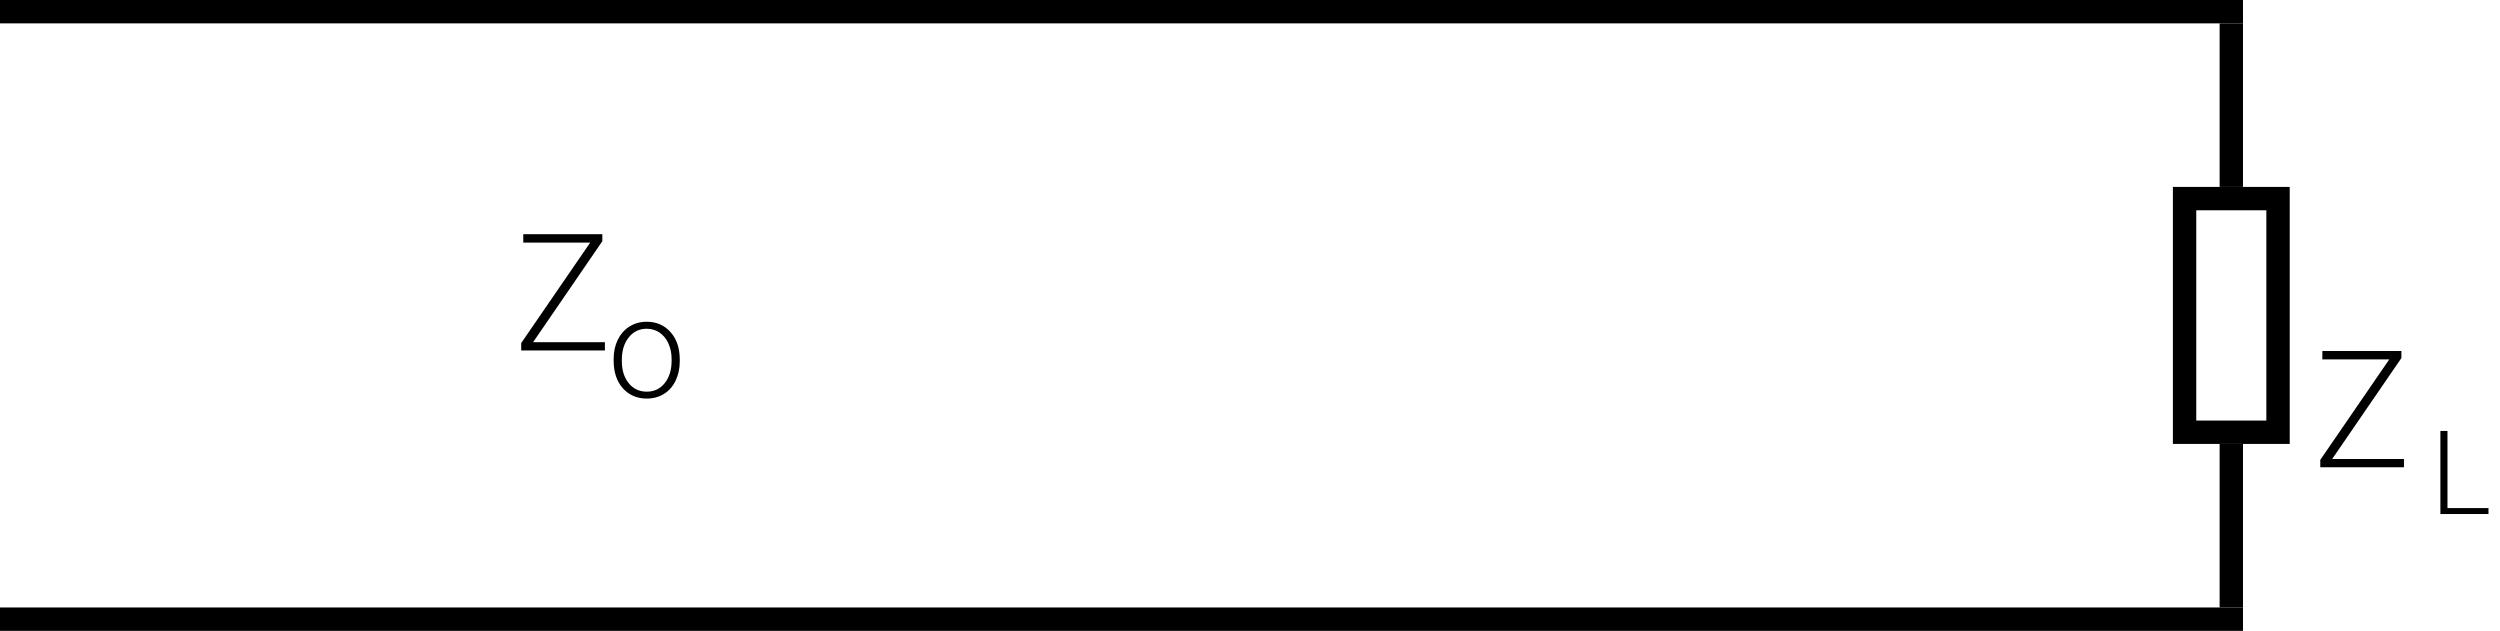 <svg width="107" height="27" viewBox="0 0 107 27" fill="none" xmlns="http://www.w3.org/2000/svg">
<line y1="0.5" x2="96" y2="0.5" stroke="black"/>
<line y1="26.5" x2="96" y2="26.5" stroke="black"/>
<rect x="93.5" y="8.5" width="4" height="10" stroke="black"/>
<line x1="95.5" y1="1" x2="95.5" y2="8" stroke="black"/>
<line x1="95.5" y1="19" x2="95.5" y2="26" stroke="black"/>
<path d="M22.817 14.645H25.89V15H22.308V14.682L25.261 10.382H22.396V10.023H25.78V10.324L22.817 14.645Z" fill="black"/>
<path d="M26.264 15.368C26.264 15.063 26.322 14.789 26.439 14.545C26.559 14.301 26.726 14.111 26.94 13.977C27.157 13.84 27.402 13.771 27.676 13.771C28.098 13.771 28.439 13.92 28.701 14.217C28.963 14.512 29.094 14.903 29.094 15.392V15.465C29.094 15.771 29.034 16.048 28.915 16.294C28.798 16.538 28.632 16.727 28.417 16.859C28.202 16.992 27.957 17.059 27.682 17.059C27.262 17.059 26.92 16.911 26.656 16.616C26.395 16.319 26.264 15.927 26.264 15.438V15.368ZM26.615 15.465C26.615 15.844 26.713 16.155 26.908 16.399C27.105 16.642 27.363 16.763 27.682 16.763C27.998 16.763 28.254 16.642 28.449 16.399C28.646 16.155 28.745 15.834 28.745 15.435V15.368C28.745 15.126 28.7 14.904 28.61 14.703C28.52 14.502 28.395 14.347 28.232 14.237C28.07 14.126 27.885 14.07 27.676 14.07C27.363 14.07 27.108 14.193 26.911 14.44C26.714 14.684 26.615 15.004 26.615 15.4V15.465Z" fill="black"/>
<path d="M99.817 19.645H102.89V20H99.308V19.682L102.261 15.382H99.397V15.023H102.78V15.324L99.817 19.645Z" fill="black"/>
<path d="M104.752 21.746H106.507V22H104.449V18.445H104.752V21.746Z" fill="black"/>
</svg>
